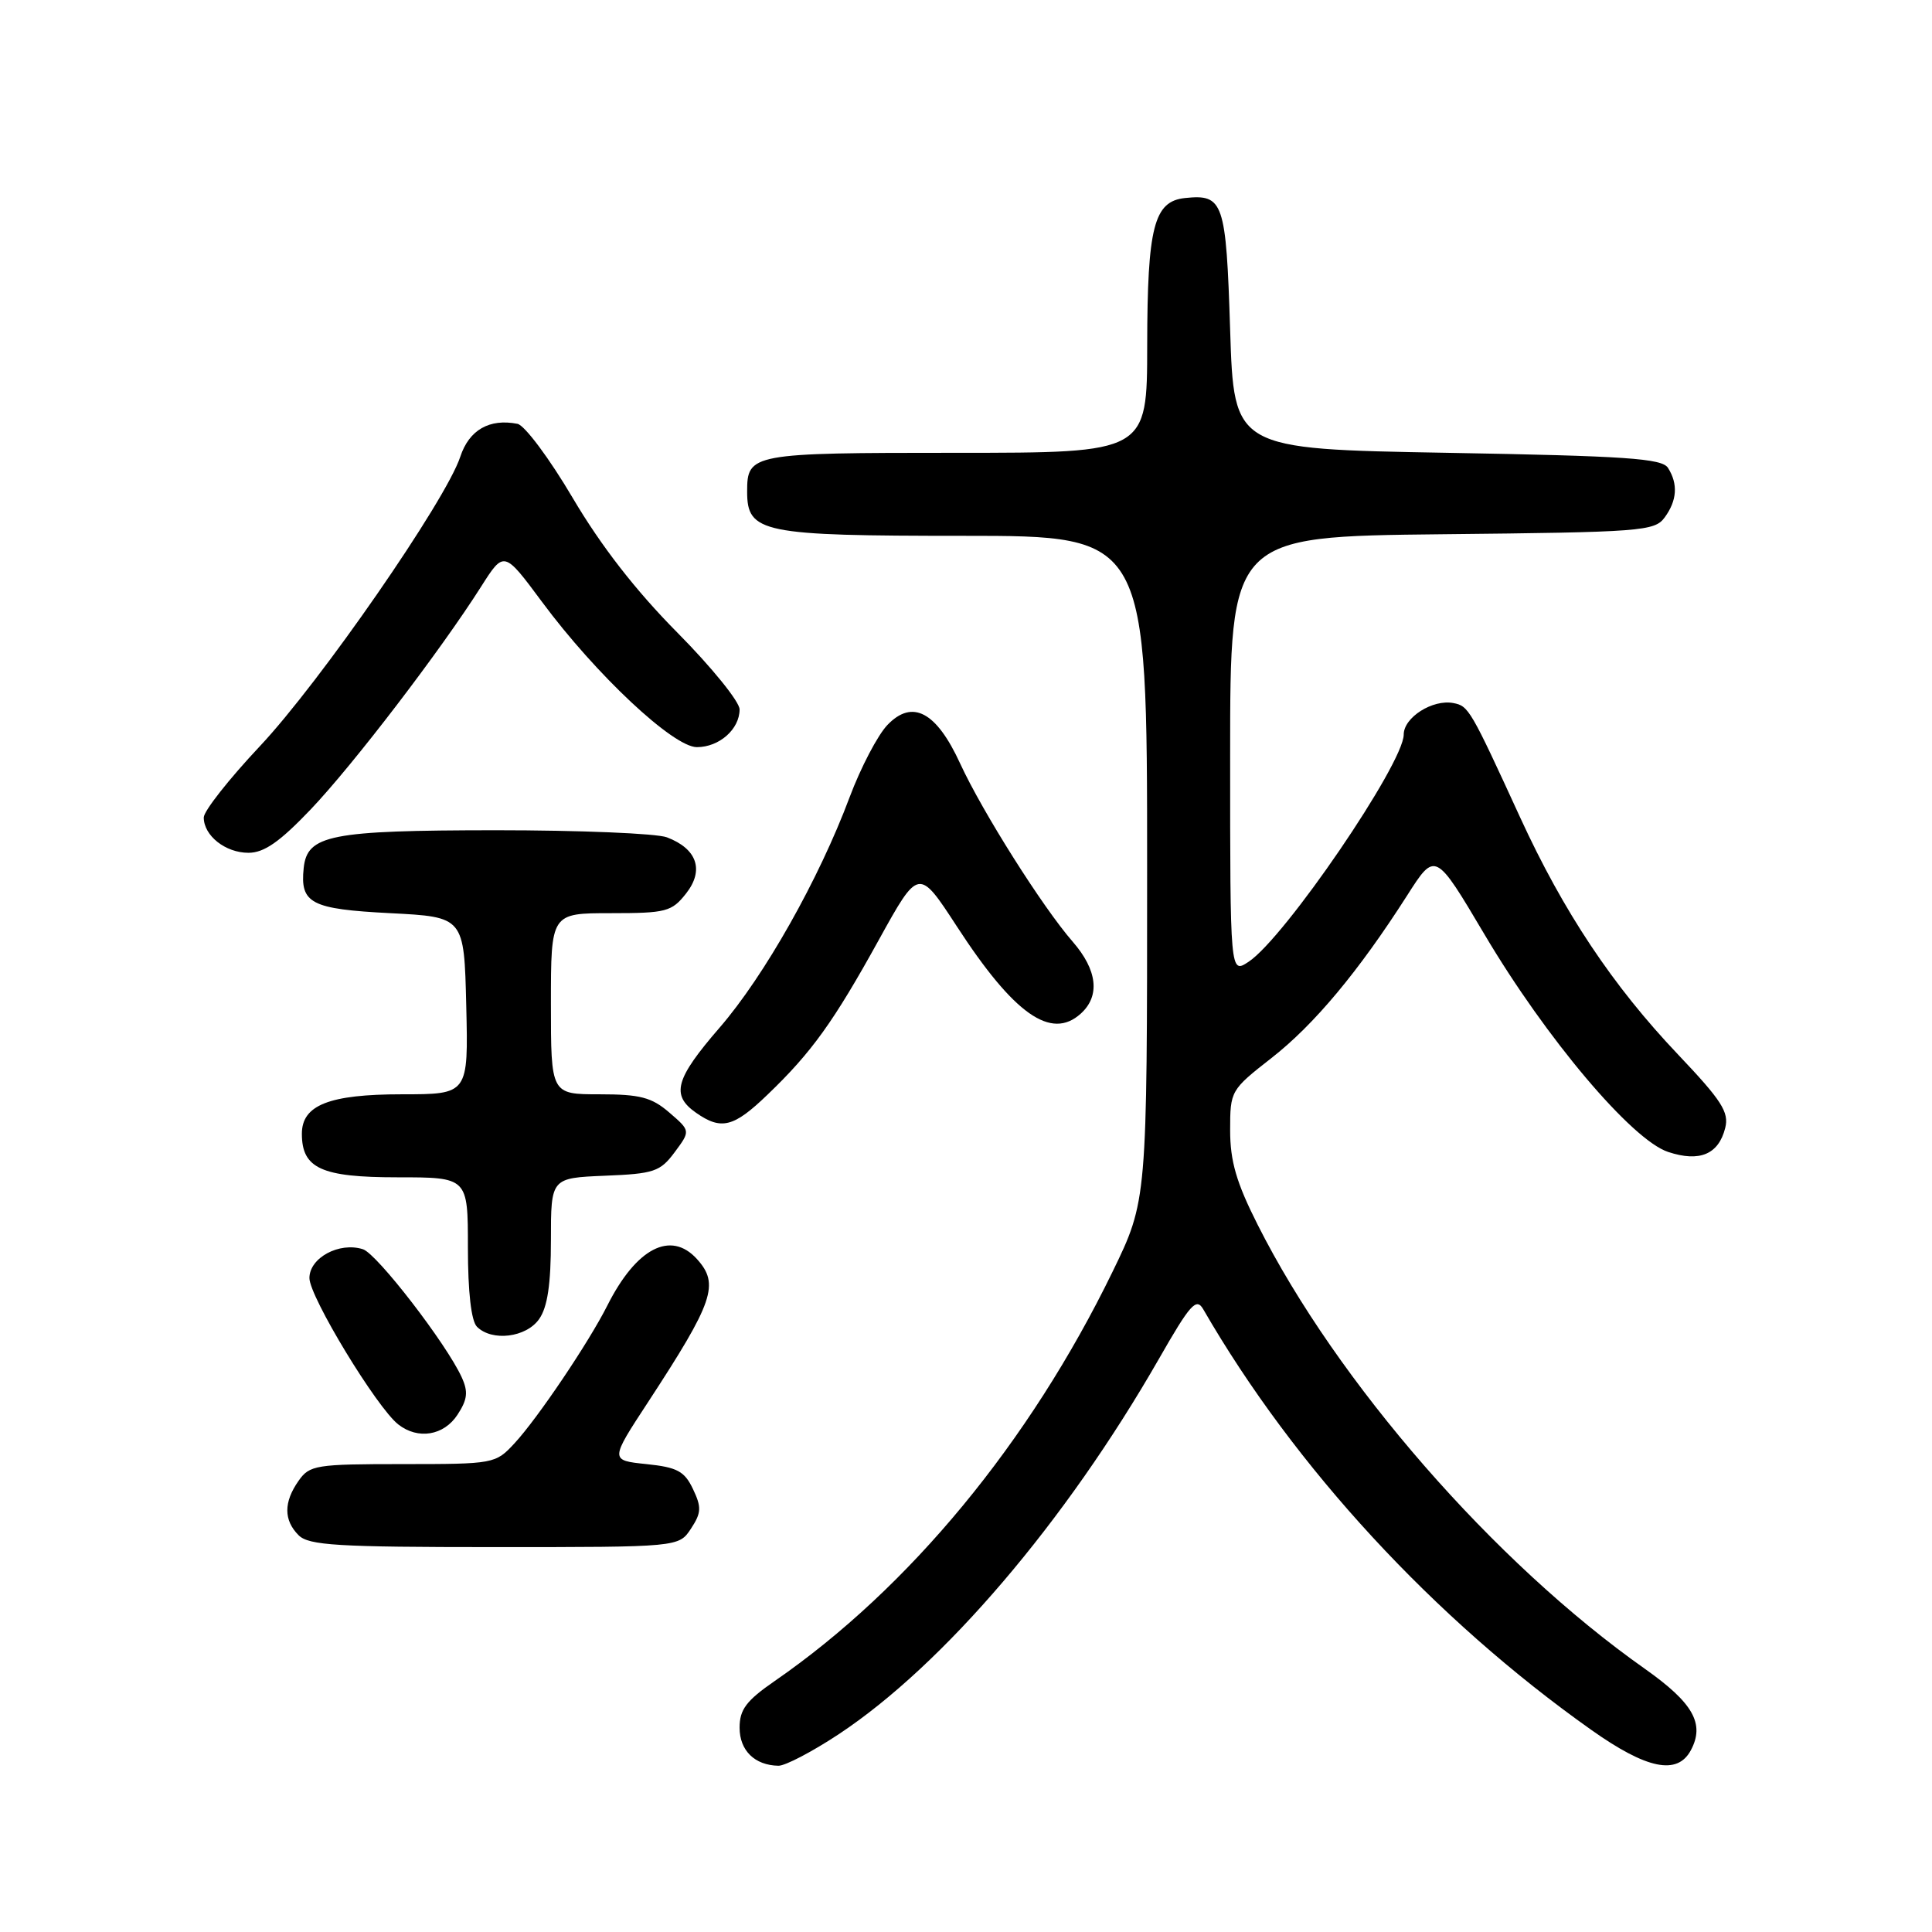 <?xml version="1.0" encoding="UTF-8" standalone="no"?>
<!DOCTYPE svg PUBLIC "-//W3C//DTD SVG 1.1//EN" "http://www.w3.org/Graphics/SVG/1.1/DTD/svg11.dtd" >
<svg xmlns="http://www.w3.org/2000/svg" xmlns:xlink="http://www.w3.org/1999/xlink" version="1.1" viewBox="0 0 256 256">
 <g >
 <path fill="currentColor"
d=" M 111.14 229.79 C 125.02 220.60 141.20 201.63 153.55 180.08 C 157.73 172.77 158.52 171.90 159.44 173.49 C 171.52 194.42 190.03 214.48 210.84 229.21 C 218.22 234.44 222.26 235.26 224.05 231.91 C 225.92 228.41 224.36 225.65 217.96 221.13 C 198.00 207.06 177.15 183.14 166.64 162.27 C 163.82 156.69 163.00 153.85 163.00 149.76 C 163.00 144.54 163.07 144.42 168.47 140.20 C 174.13 135.78 180.02 128.72 186.45 118.66 C 190.18 112.81 190.18 112.81 196.70 123.81 C 204.85 137.58 216.23 151.06 221.04 152.64 C 225.21 154.02 227.72 152.96 228.60 149.46 C 229.13 147.37 228.13 145.82 222.35 139.73 C 213.68 130.60 207.18 120.84 201.43 108.32 C 194.83 93.94 194.60 93.55 192.58 93.16 C 189.84 92.63 186.00 95.06 186.00 97.33 C 186.00 101.17 170.19 124.34 165.43 127.45 C 163.00 129.05 163.00 129.05 163.00 100.07 C 163.00 71.09 163.00 71.09 191.08 70.79 C 217.54 70.52 219.25 70.39 220.58 68.56 C 222.22 66.32 222.37 64.13 221.02 62.00 C 220.23 60.74 215.47 60.42 191.79 60.00 C 163.50 59.50 163.50 59.50 163.00 43.71 C 162.46 26.72 162.12 25.71 157.02 26.24 C 152.90 26.67 152.03 30.07 152.01 45.75 C 152.00 60.00 152.00 60.00 126.70 60.00 C 99.53 60.00 99.00 60.10 99.00 65.14 C 99.00 70.61 100.93 71.00 127.72 71.00 C 152.00 71.00 152.00 71.00 152.00 115.05 C 152.00 159.09 152.00 159.09 147.41 168.53 C 136.43 191.10 120.48 210.43 102.67 222.73 C 98.88 225.35 98.00 226.52 98.00 228.93 C 98.00 231.95 100.00 233.91 103.14 233.97 C 104.04 233.99 107.64 232.10 111.14 229.79 Z  M 91.56 202.55 C 92.94 200.45 92.97 199.71 91.82 197.30 C 90.70 194.94 89.73 194.42 85.65 194.00 C 80.82 193.50 80.82 193.50 85.87 185.79 C 94.57 172.48 95.36 170.16 92.35 166.83 C 88.88 163.00 84.31 165.37 80.47 173.00 C 78.02 177.87 71.23 187.95 68.17 191.25 C 65.66 193.96 65.46 194.00 53.37 194.00 C 41.84 194.00 41.02 194.13 39.56 196.22 C 37.57 199.05 37.58 201.44 39.57 203.43 C 40.91 204.77 44.69 205.00 65.55 205.00 C 89.95 205.00 89.95 205.00 91.56 202.55 Z  M 60.62 187.46 C 61.94 185.44 62.06 184.42 61.18 182.50 C 59.16 178.06 49.95 166.12 48.09 165.53 C 44.96 164.53 41.00 166.66 41.00 169.35 C 41.00 171.82 49.93 186.53 52.78 188.75 C 55.39 190.79 58.81 190.23 60.62 187.46 Z  M 71.44 174.78 C 72.55 173.20 73.00 170.15 73.00 164.32 C 73.00 156.09 73.00 156.09 80.15 155.79 C 86.67 155.53 87.48 155.25 89.40 152.67 C 91.50 149.84 91.50 149.84 88.69 147.42 C 86.35 145.40 84.82 145.00 79.44 145.00 C 73.00 145.00 73.00 145.00 73.00 133.00 C 73.00 121.00 73.00 121.00 80.93 121.00 C 88.28 121.00 89.00 120.81 90.91 118.39 C 93.34 115.30 92.37 112.47 88.37 110.95 C 87.00 110.43 76.79 110.01 65.68 110.01 C 43.75 110.03 40.70 110.63 40.24 115.02 C 39.75 119.71 41.19 120.46 51.71 121.00 C 61.50 121.50 61.50 121.50 61.78 133.25 C 62.06 145.00 62.06 145.00 53.25 145.00 C 43.62 145.00 40.00 146.43 40.00 150.23 C 40.00 154.82 42.59 156.00 52.65 156.00 C 62.00 156.00 62.00 156.00 62.00 165.30 C 62.00 171.20 62.44 175.04 63.20 175.80 C 65.19 177.79 69.73 177.23 71.44 174.78 Z  M 101.71 145.04 C 107.55 139.44 110.46 135.39 116.46 124.52 C 121.73 114.99 121.73 114.99 126.78 122.74 C 134.36 134.41 139.28 137.87 143.21 134.31 C 145.80 131.97 145.41 128.54 142.14 124.78 C 138.16 120.22 130.16 107.55 127.23 101.18 C 124.07 94.29 120.89 92.61 117.58 96.07 C 116.30 97.41 114.05 101.71 112.58 105.63 C 108.51 116.52 101.29 129.31 95.35 136.17 C 89.47 142.96 88.88 145.10 92.22 147.44 C 95.57 149.79 97.21 149.38 101.71 145.04 Z  M 41.17 107.25 C 46.80 101.34 58.38 86.19 63.75 77.73 C 66.78 72.96 66.78 72.96 71.81 79.74 C 78.96 89.39 89.21 99.00 92.34 99.00 C 95.31 99.00 98.00 96.62 98.00 94.00 C 98.00 92.98 94.29 88.40 89.75 83.82 C 84.24 78.26 79.64 72.34 75.90 66.00 C 72.82 60.77 69.52 56.35 68.57 56.16 C 64.84 55.43 62.16 56.97 60.99 60.52 C 59.08 66.33 42.40 90.41 34.43 98.88 C 30.34 103.23 27.00 107.47 27.00 108.32 C 27.00 110.73 29.87 113.00 32.92 113.00 C 35.00 113.00 37.07 111.55 41.17 107.25 Z "/>
</g>
</svg>